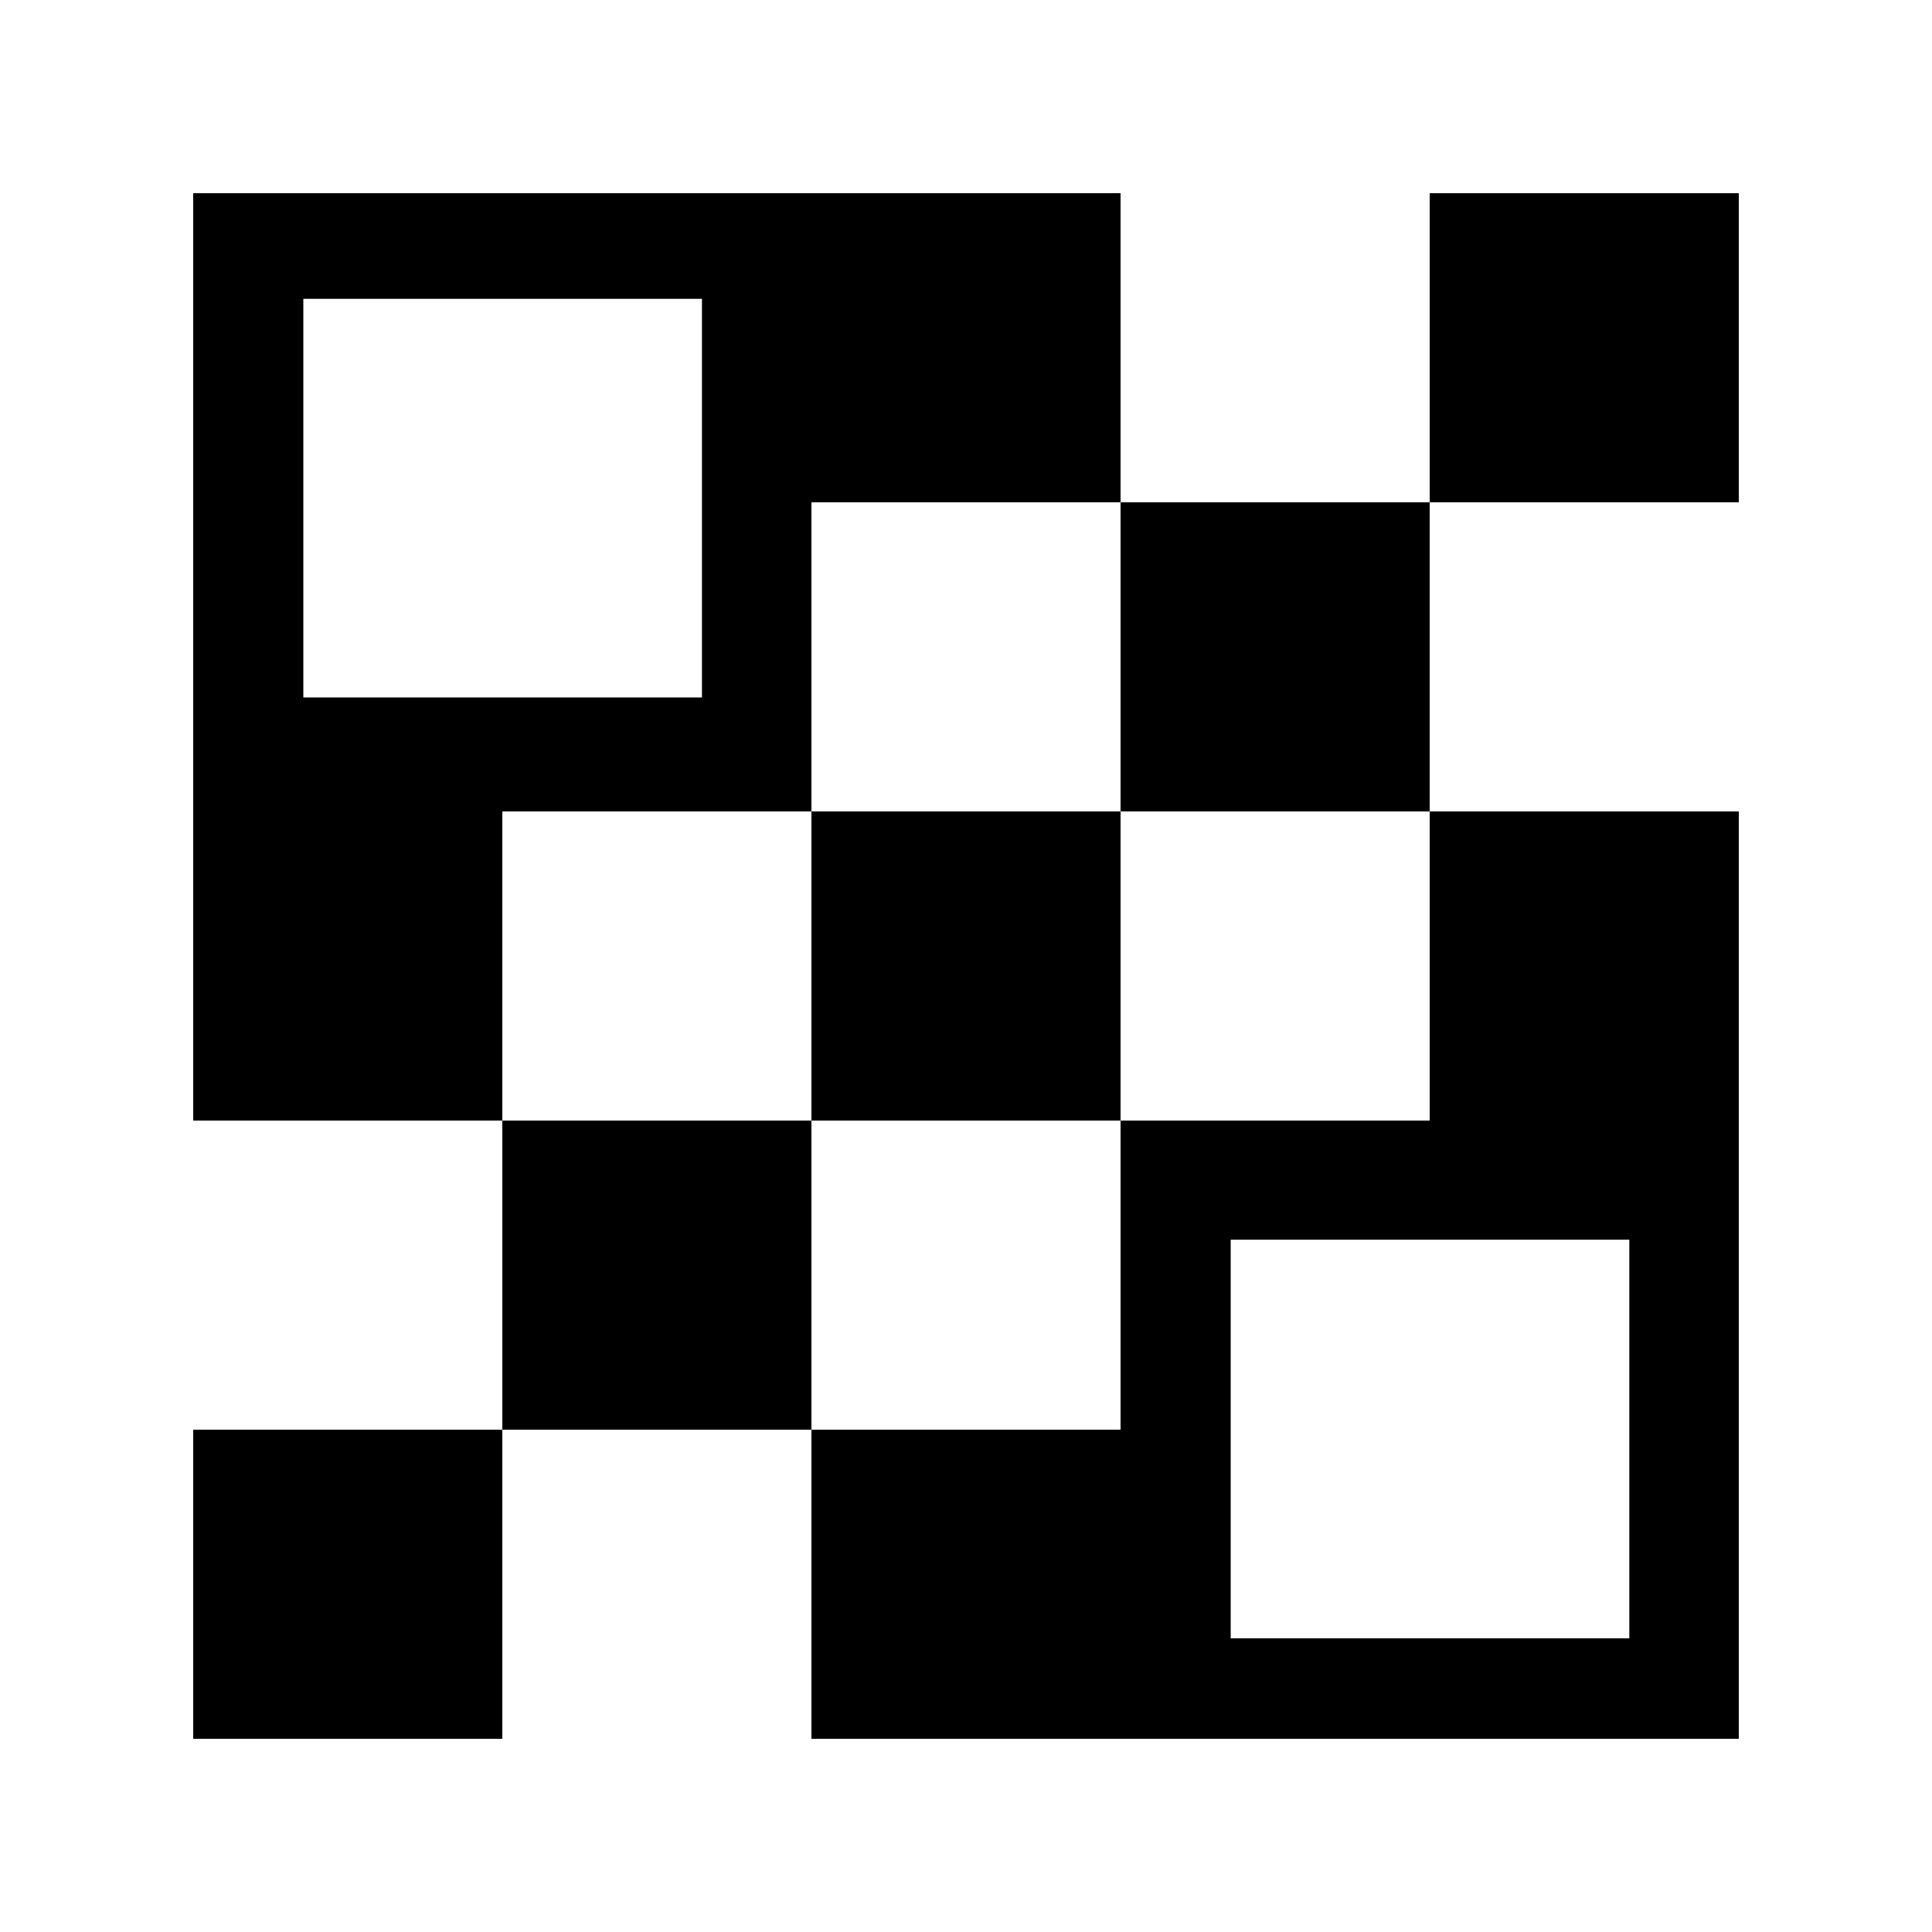 <svg id="Layouts" xmlns="http://www.w3.org/2000/svg" viewBox="0 0 30 30"><title>ic_qrcode</title><rect x="12.6" y="12.6" width="4.8" height="4.8"/><rect x="3" y="22.2" width="4.8" height="4.8"/><rect x="7.8" y="17.4" width="4.8" height="4.8"/><rect x="17.4" y="7.8" width="4.8" height="4.8"/><rect x="22.2" y="3" width="4.8" height="4.8"/><path d="M27,12.6H22.2v4.8H17.4v4.8H12.6V27H27ZM19.11,25.44V19.25h6.19v6.19Z"/><path d="M7.8,12.6h4.8V7.8h4.8V3H3V17.4H7.8ZM4.71,10.83V4.64h6.19v6.19Z"/></svg>